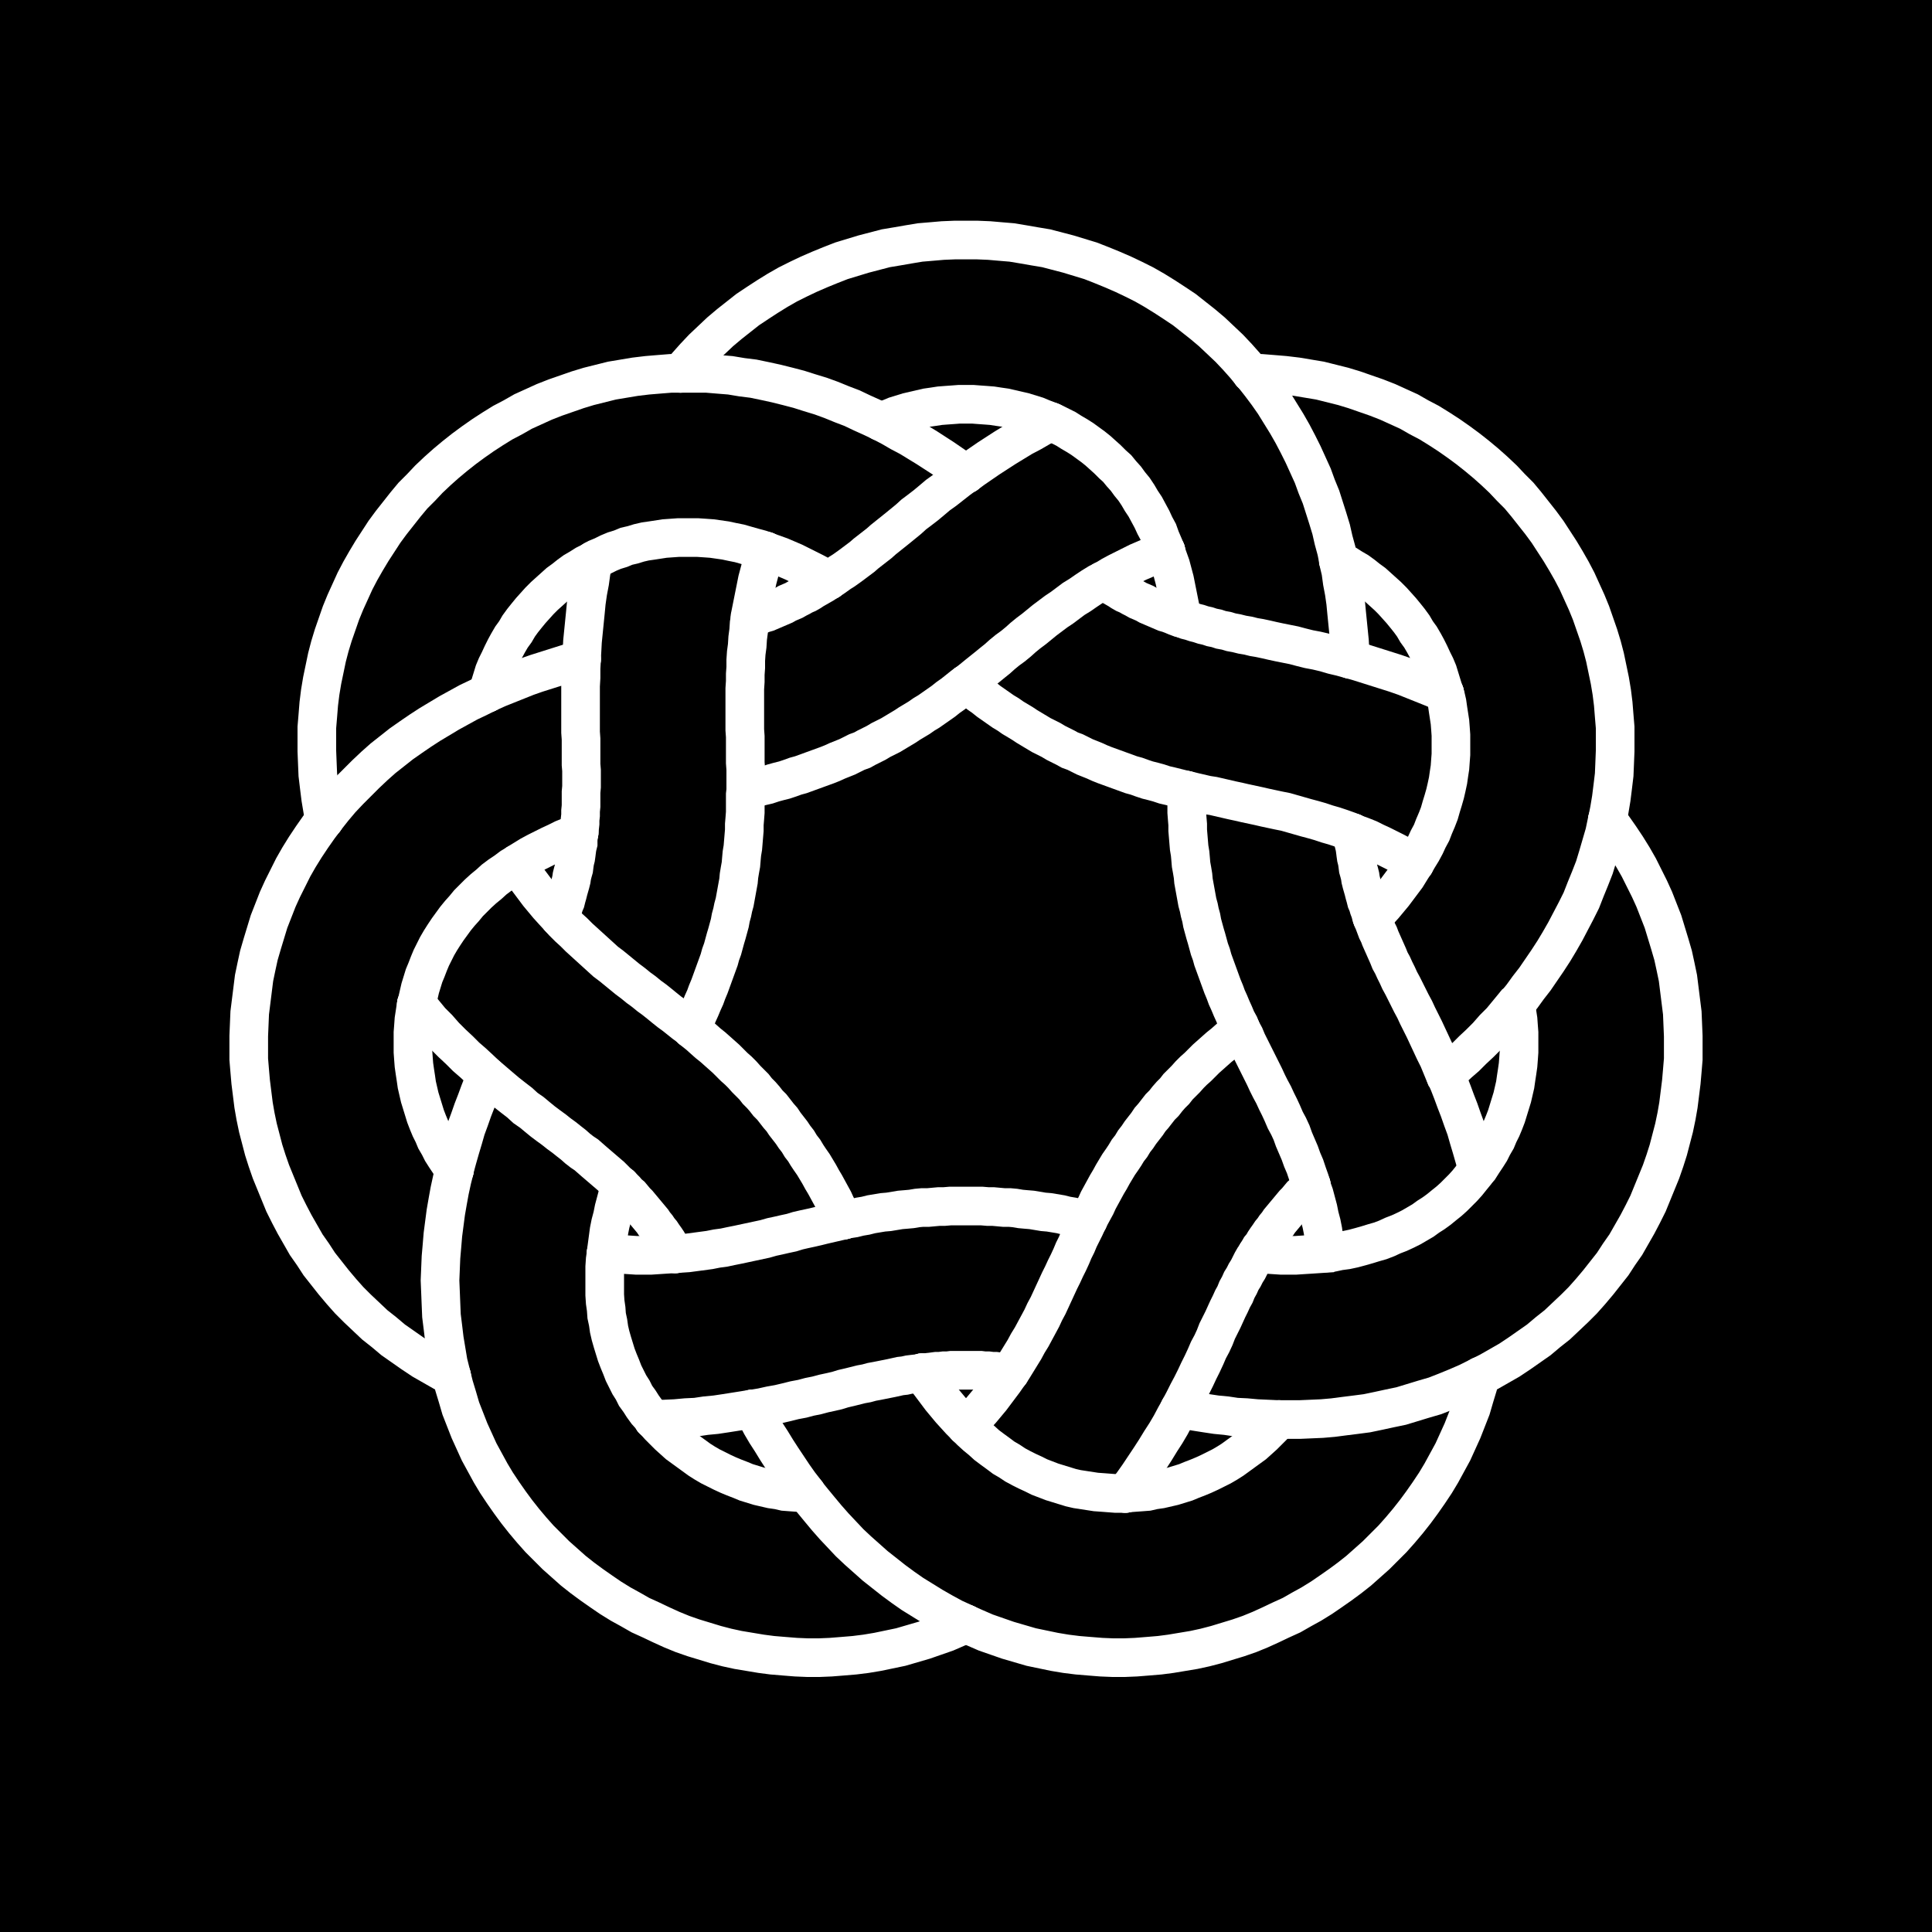<?xml version="1.0" encoding="UTF-8"?>
<svg xmlns="http://www.w3.org/2000/svg" xmlns:xlink="http://www.w3.org/1999/xlink" width="768" height="768" viewBox="0 0 768 768">
<rect x="-76.8" y="-76.8" width="921.6" height="921.6" fill="rgb(0%, 0%, 0%)" fill-opacity="1"/>
<path fill="none" stroke-width="0.08" stroke-linecap="round" stroke-linejoin="miter" stroke="rgb(100%, 100%, 100%)" stroke-opacity="1" stroke-miterlimit="10" d="M 1.127 -0.176 L 1.129 -0.171 L 1.134 -0.158 L 1.139 -0.146 L 1.143 -0.133 L 1.147 -0.12 L 1.15 -0.107 L 1.153 -0.094 L 1.156 -0.081 L 1.158 -0.067 L 1.16 -0.054 L 1.161 -0.041 L 1.162 -0.027 L 1.163 -0.014 L 1.163 0 L 1.163 0.014 L 1.162 0.027 L 1.161 0.041 L 1.16 0.054 L 1.158 0.067 L 1.156 0.081 L 1.153 0.094 L 1.15 0.107 L 1.147 0.12 L 1.143 0.133 L 1.139 0.146 L 1.134 0.158 L 1.129 0.171 L 1.127 0.176 " transform="matrix(0, -192, 192, 0, 384, 384)"/>
<path fill="none" stroke-width="0.08" stroke-linecap="round" stroke-linejoin="miter" stroke="rgb(100%, 100%, 100%)" stroke-opacity="1" stroke-miterlimit="10" d="M 1.127 0.176 L 1.124 0.183 L 1.118 0.195 L 1.112 0.207 L 1.105 0.218 L 1.098 0.23 L 1.091 0.241 L 1.083 0.252 L 1.075 0.263 L 1.067 0.273 L 1.058 0.283 L 1.049 0.293 L 1.039 0.303 L 1.03 0.313 L 1.019 0.322 L 1.009 0.331 L 0.998 0.339 L 0.987 0.348 L 0.975 0.356 L 0.963 0.363 L 0.951 0.371 L 0.938 0.378 L 0.925 0.385 L 0.912 0.391 L 0.899 0.398 L 0.885 0.403 L 0.871 0.409 L 0.859 0.414 " transform="matrix(0, -192, 192, 0, 384, 384)"/>
<path fill="none" stroke-width="0.08" stroke-linecap="round" stroke-linejoin="miter" stroke="rgb(100%, 100%, 100%)" stroke-opacity="1" stroke-miterlimit="10" d="M 0.859 0.414 L 0.857 0.414 L 0.843 0.419 L 0.829 0.424 L 0.814 0.428 L 0.799 0.432 L 0.784 0.435 L 0.769 0.438 L 0.754 0.441 L 0.739 0.444 L 0.724 0.447 L 0.72 0.447 " transform="matrix(0, -192, 192, 0, 384, 384)"/>
<path fill="none" stroke-width="0.08" stroke-linecap="round" stroke-linejoin="miter" stroke="rgb(100%, 100%, 100%)" stroke-opacity="1" stroke-miterlimit="10" d="M 0.364 0.456 L 0.355 0.457 L 0.343 0.457 L 0.33 0.457 L 0.318 0.457 L 0.305 0.458 L 0.293 0.459 L 0.281 0.459 L 0.269 0.46 L 0.257 0.461 L 0.245 0.462 L 0.233 0.464 L 0.222 0.465 L 0.21 0.466 L 0.199 0.468 L 0.187 0.47 L 0.176 0.471 L 0.165 0.473 L 0.154 0.475 L 0.143 0.477 L 0.132 0.479 L 0.121 0.482 L 0.111 0.484 L 0.1 0.487 L 0.089 0.489 L 0.078 0.492 L 0.067 0.495 L 0.057 0.498 L 0.046 0.501 L 0.035 0.504 L 0.024 0.508 L 0.013 0.511 L 0.002 0.515 L -0.009 0.519 L -0.02 0.523 L -0.031 0.527 L -0.042 0.531 L -0.054 0.536 L -0.065 0.54 L -0.076 0.545 L -0.088 0.55 L -0.099 0.555 L -0.111 0.56 L -0.122 0.566 L -0.13 0.569 " transform="matrix(0, -192, 192, 0, 384, 384)"/>
<path fill="none" stroke-width="0.08" stroke-linecap="round" stroke-linejoin="miter" stroke="rgb(100%, 100%, 100%)" stroke-opacity="1" stroke-miterlimit="10" d="M -0.13 0.569 L -0.134 0.571 L -0.145 0.577 L -0.157 0.582 L -0.169 0.588 L -0.181 0.594 L -0.193 0.6 L -0.205 0.606 L -0.217 0.612 L -0.229 0.618 L -0.242 0.624 L -0.254 0.63 L -0.267 0.637 L -0.28 0.643 L -0.292 0.649 L -0.305 0.655 L -0.319 0.661 L -0.332 0.668 L -0.345 0.674 L -0.359 0.679 L -0.373 0.685 L -0.387 0.691 L -0.401 0.696 L -0.415 0.702 L -0.43 0.707 L -0.444 0.712 L -0.454 0.715 " transform="matrix(0, -192, 192, 0, 384, 384)"/>
<path fill="none" stroke-width="0.08" stroke-linecap="round" stroke-linejoin="miter" stroke="rgb(100%, 100%, 100%)" stroke-opacity="1" stroke-miterlimit="10" d="M -0.454 0.715 L -0.459 0.716 L -0.473 0.721 L -0.488 0.725 L -0.503 0.729 L -0.518 0.732 L -0.533 0.736 L -0.548 0.739 L -0.563 0.741 L -0.578 0.743 L -0.593 0.745 L -0.594 0.745 " transform="matrix(0, -192, 192, 0, 384, 384)"/>
<path fill="none" stroke-width="0.08" stroke-linecap="round" stroke-linejoin="miter" stroke="rgb(100%, 100%, 100%)" stroke-opacity="1" stroke-miterlimit="10" d="M -0.939 0.648 L -0.943 0.644 L -0.953 0.635 L -0.963 0.625 L -0.972 0.616 L -0.981 0.606 L -0.99 0.596 L -0.998 0.585 L -1.006 0.574 L -1.014 0.563 L -1.022 0.552 L -1.029 0.541 L -1.036 0.529 L -1.042 0.517 L -1.048 0.505 L -1.054 0.492 L -1.059 0.48 L -1.064 0.467 L -1.069 0.455 L -1.073 0.442 L -1.077 0.429 L -1.08 0.416 L -1.083 0.403 L -1.085 0.389 L -1.088 0.376 L -1.089 0.363 L -1.09 0.349 L -1.091 0.336 L -1.092 0.33 " transform="matrix(0, -192, 192, 0, 384, 384)"/>
<path fill="none" stroke-width="0.08" stroke-linecap="round" stroke-linejoin="miter" stroke="rgb(100%, 100%, 100%)" stroke-opacity="1" stroke-miterlimit="10" d="M -1.092 0.33 L -1.092 0.323 L -1.092 0.309 L -1.091 0.296 L -1.09 0.283 L -1.089 0.269 L -1.087 0.256 L -1.085 0.243 L -1.083 0.23 L -1.08 0.217 L -1.076 0.204 L -1.072 0.191 L -1.068 0.178 L -1.063 0.165 L -1.058 0.152 L -1.052 0.14 L -1.046 0.127 L -1.04 0.115 L -1.033 0.102 L -1.025 0.09 L -1.018 0.078 L -1.009 0.066 L -1.001 0.055 L -0.992 0.043 L -0.982 0.032 L -0.973 0.021 L -0.963 0.01 L -0.953 0 " transform="matrix(0, -192, 192, 0, 384, 384)"/>
<path fill="none" stroke-width="0.08" stroke-linecap="round" stroke-linejoin="miter" stroke="rgb(100%, 100%, 100%)" stroke-opacity="1" stroke-miterlimit="10" d="M -0.953 0 L -0.952 -0.001 L -0.941 -0.012 L -0.93 -0.022 L -0.919 -0.032 L -0.907 -0.042 L -0.895 -0.052 L -0.883 -0.061 L -0.871 -0.07 L -0.859 -0.079 L -0.846 -0.088 L -0.842 -0.091 " transform="matrix(0, -192, 192, 0, 384, 384)"/>
<path fill="none" stroke-width="0.08" stroke-linecap="round" stroke-linejoin="miter" stroke="rgb(100%, 100%, 100%)" stroke-opacity="1" stroke-miterlimit="10" d="M -0.526 -0.253 L -0.518 -0.257 L -0.507 -0.263 L -0.496 -0.269 L -0.485 -0.274 L -0.474 -0.28 L -0.463 -0.286 L -0.452 -0.292 L -0.442 -0.298 L -0.431 -0.304 L -0.421 -0.31 L -0.411 -0.316 L -0.401 -0.323 L -0.392 -0.329 L -0.382 -0.335 L -0.373 -0.342 L -0.363 -0.348 L -0.354 -0.355 L -0.345 -0.361 L -0.336 -0.368 L -0.327 -0.375 L -0.318 -0.381 L -0.31 -0.388 L -0.301 -0.395 L -0.292 -0.402 L -0.284 -0.41 L -0.275 -0.417 L -0.267 -0.424 L -0.259 -0.432 L -0.25 -0.439 L -0.242 -0.447 L -0.234 -0.455 L -0.225 -0.463 L -0.217 -0.471 L -0.209 -0.48 L -0.201 -0.488 L -0.192 -0.497 L -0.184 -0.506 L -0.176 -0.515 L -0.168 -0.524 L -0.16 -0.534 L -0.152 -0.543 L -0.143 -0.553 L -0.135 -0.563 L -0.13 -0.569 " transform="matrix(0, -192, 192, 0, 384, 384)"/>
<path fill="none" stroke-width="0.08" stroke-linecap="round" stroke-linejoin="miter" stroke="rgb(100%, 100%, 100%)" stroke-opacity="1" stroke-miterlimit="10" d="M -0.13 -0.569 L -0.127 -0.572 L -0.119 -0.583 L -0.111 -0.593 L -0.103 -0.603 L -0.095 -0.614 L -0.087 -0.624 L -0.078 -0.635 L -0.07 -0.645 L -0.062 -0.656 L -0.053 -0.667 L -0.045 -0.678 L -0.036 -0.689 L -0.027 -0.701 L -0.018 -0.712 L -0.009 -0.723 L 0 -0.734 L 0.009 -0.746 L 0.019 -0.757 L 0.029 -0.768 L 0.039 -0.779 L 0.049 -0.79 L 0.059 -0.801 L 0.07 -0.812 L 0.08 -0.823 L 0.091 -0.834 L 0.099 -0.841 " transform="matrix(0, -192, 192, 0, 384, 384)"/>
<path fill="none" stroke-width="0.08" stroke-linecap="round" stroke-linejoin="miter" stroke="rgb(100%, 100%, 100%)" stroke-opacity="1" stroke-miterlimit="10" d="M 0.099 -0.841 L 0.102 -0.844 L 0.114 -0.855 L 0.125 -0.865 L 0.137 -0.875 L 0.149 -0.885 L 0.161 -0.894 L 0.173 -0.903 L 0.185 -0.912 L 0.198 -0.92 L 0.211 -0.928 L 0.212 -0.929 " transform="matrix(0, -192, 192, 0, 384, 384)"/>
<path fill="none" stroke-width="0.08" stroke-linecap="round" stroke-linejoin="miter" stroke="rgb(100%, 100%, 100%)" stroke-opacity="1" stroke-miterlimit="10" d="M 0.565 -0.991 L 0.57 -0.989 L 0.583 -0.985 L 0.596 -0.981 L 0.609 -0.977 L 0.621 -0.972 L 0.633 -0.966 L 0.646 -0.96 L 0.658 -0.954 L 0.669 -0.948 L 0.681 -0.941 L 0.692 -0.933 L 0.704 -0.926 L 0.715 -0.918 L 0.725 -0.91 L 0.736 -0.901 L 0.746 -0.892 L 0.756 -0.883 L 0.766 -0.873 L 0.775 -0.863 L 0.784 -0.853 L 0.793 -0.843 L 0.801 -0.832 L 0.809 -0.822 L 0.817 -0.811 L 0.824 -0.799 L 0.831 -0.788 L 0.837 -0.776 L 0.84 -0.771 " transform="matrix(0, -192, 192, 0, 384, 384)"/>
<path fill="none" stroke-width="0.08" stroke-linecap="round" stroke-linejoin="miter" stroke="rgb(100%, 100%, 100%)" stroke-opacity="1" stroke-miterlimit="10" d="M 0.84 -0.771 L 0.844 -0.764 L 0.849 -0.752 L 0.855 -0.74 L 0.86 -0.728 L 0.864 -0.715 L 0.869 -0.703 L 0.872 -0.69 L 0.876 -0.677 L 0.879 -0.664 L 0.881 -0.65 L 0.883 -0.637 L 0.885 -0.624 L 0.886 -0.61 L 0.887 -0.596 L 0.887 -0.582 L 0.887 -0.569 L 0.887 -0.555 L 0.886 -0.54 L 0.885 -0.526 L 0.883 -0.512 L 0.881 -0.498 L 0.878 -0.484 L 0.875 -0.469 L 0.871 -0.455 L 0.867 -0.441 L 0.863 -0.426 L 0.859 -0.414 " transform="matrix(0, -192, 192, 0, 384, 384)"/>
<path fill="none" stroke-width="0.08" stroke-linecap="round" stroke-linejoin="miter" stroke="rgb(100%, 100%, 100%)" stroke-opacity="1" stroke-miterlimit="10" d="M 0.859 -0.414 L 0.858 -0.412 L 0.853 -0.398 L 0.848 -0.384 L 0.842 -0.37 L 0.836 -0.356 L 0.829 -0.342 L 0.822 -0.328 L 0.815 -0.314 L 0.808 -0.301 L 0.8 -0.288 L 0.798 -0.284 " transform="matrix(0, -192, 192, 0, 384, 384)"/>
<path fill="none" stroke-width="0.08" stroke-linecap="round" stroke-linejoin="miter" stroke="rgb(100%, 100%, 100%)" stroke-opacity="1" stroke-miterlimit="10" d="M 0.584 0 L 0.579 0.007 L 0.571 0.017 L 0.563 0.027 L 0.556 0.037 L 0.548 0.047 L 0.541 0.057 L 0.534 0.067 L 0.527 0.077 L 0.521 0.087 L 0.514 0.097 L 0.508 0.107 L 0.502 0.117 L 0.496 0.126 L 0.49 0.136 L 0.484 0.146 L 0.478 0.156 L 0.473 0.166 L 0.468 0.176 L 0.462 0.186 L 0.457 0.196 L 0.452 0.206 L 0.447 0.215 L 0.443 0.226 L 0.438 0.236 L 0.433 0.246 L 0.429 0.256 L 0.425 0.266 L 0.42 0.277 L 0.416 0.287 L 0.412 0.298 L 0.408 0.309 L 0.404 0.32 L 0.4 0.331 L 0.396 0.342 L 0.393 0.353 L 0.389 0.364 L 0.385 0.376 L 0.382 0.388 L 0.379 0.399 L 0.375 0.411 L 0.372 0.424 L 0.369 0.436 L 0.366 0.448 L 0.364 0.456 " transform="matrix(0, -192, 192, 0, 384, 384)"/>
<path fill="none" stroke-width="0.08" stroke-linecap="round" stroke-linejoin="miter" stroke="rgb(100%, 100%, 100%)" stroke-opacity="1" stroke-miterlimit="10" d="M 0.364 0.456 L 0.363 0.461 L 0.36 0.473 L 0.357 0.486 L 0.354 0.499 L 0.352 0.512 L 0.349 0.525 L 0.346 0.538 L 0.343 0.551 L 0.34 0.565 L 0.337 0.578 L 0.334 0.592 L 0.331 0.606 L 0.328 0.619 L 0.325 0.633 L 0.322 0.647 L 0.319 0.662 L 0.315 0.676 L 0.311 0.69 L 0.307 0.704 L 0.303 0.719 L 0.299 0.733 L 0.294 0.748 L 0.29 0.762 L 0.285 0.777 L 0.28 0.791 L 0.276 0.801 " transform="matrix(0, -192, 192, 0, 384, 384)"/>
<path fill="none" stroke-width="0.08" stroke-linecap="round" stroke-linejoin="miter" stroke="rgb(100%, 100%, 100%)" stroke-opacity="1" stroke-miterlimit="10" d="M 0.276 0.801 L 0.274 0.805 L 0.269 0.819 L 0.263 0.834 L 0.256 0.848 L 0.25 0.861 L 0.243 0.875 L 0.236 0.889 L 0.229 0.902 L 0.221 0.915 L 0.213 0.928 L 0.212 0.929 " transform="matrix(0, -192, 192, 0, 384, 384)"/>
<path fill="none" stroke-width="0.08" stroke-linecap="round" stroke-linejoin="miter" stroke="rgb(100%, 100%, 100%)" stroke-opacity="1" stroke-miterlimit="10" d="M -0.079 1.138 L -0.085 1.139 L -0.098 1.141 L -0.111 1.143 L -0.125 1.144 L -0.138 1.145 L -0.151 1.145 L -0.165 1.145 L -0.178 1.145 L -0.192 1.144 L -0.205 1.143 L -0.219 1.141 L -0.232 1.139 L -0.246 1.137 L -0.259 1.134 L -0.272 1.131 L -0.285 1.127 L -0.298 1.123 L -0.311 1.119 L -0.324 1.114 L -0.336 1.109 L -0.348 1.103 L -0.36 1.098 L -0.372 1.091 L -0.384 1.085 L -0.395 1.078 L -0.407 1.07 L -0.418 1.063 L -0.422 1.059 " transform="matrix(0, -192, 192, 0, 384, 384)"/>
<path fill="none" stroke-width="0.08" stroke-linecap="round" stroke-linejoin="miter" stroke="rgb(100%, 100%, 100%)" stroke-opacity="1" stroke-miterlimit="10" d="M -0.422 1.059 L -0.428 1.055 L -0.439 1.046 L -0.449 1.038 L -0.459 1.029 L -0.468 1.02 L -0.478 1.01 L -0.487 1 L -0.495 0.99 L -0.504 0.979 L -0.512 0.968 L -0.519 0.957 L -0.527 0.946 L -0.534 0.934 L -0.541 0.922 L -0.547 0.91 L -0.553 0.897 L -0.558 0.884 L -0.564 0.871 L -0.569 0.858 L -0.573 0.844 L -0.577 0.831 L -0.581 0.817 L -0.585 0.802 L -0.588 0.788 L -0.59 0.773 L -0.593 0.759 L -0.594 0.745 " transform="matrix(0, -192, 192, 0, 384, 384)"/>
<path fill="none" stroke-width="0.08" stroke-linecap="round" stroke-linejoin="miter" stroke="rgb(100%, 100%, 100%)" stroke-opacity="1" stroke-miterlimit="10" d="M -0.594 0.745 L -0.595 0.744 L -0.596 0.729 L -0.597 0.714 L -0.598 0.698 L -0.599 0.683 L -0.599 0.668 L -0.599 0.652 L -0.598 0.637 L -0.597 0.622 L -0.596 0.606 L -0.596 0.602 " transform="matrix(0, -192, 192, 0, 384, 384)"/>
<path fill="none" stroke-width="0.08" stroke-linecap="round" stroke-linejoin="miter" stroke="rgb(100%, 100%, 100%)" stroke-opacity="1" stroke-miterlimit="10" d="M -0.526 0.253 L -0.524 0.245 L -0.522 0.232 L -0.519 0.22 L -0.517 0.208 L -0.514 0.196 L -0.512 0.184 L -0.51 0.172 L -0.509 0.16 L -0.507 0.148 L -0.505 0.136 L -0.504 0.124 L -0.503 0.113 L -0.501 0.101 L -0.5 0.09 L -0.5 0.078 L -0.499 0.067 L -0.498 0.056 L -0.498 0.045 L -0.497 0.033 L -0.497 0.022 L -0.497 0.011 L -0.497 0 L -0.497 -0.011 L -0.497 -0.022 L -0.497 -0.033 L -0.498 -0.045 L -0.498 -0.056 L -0.499 -0.067 L -0.5 -0.078 L -0.5 -0.09 L -0.501 -0.101 L -0.503 -0.113 L -0.504 -0.124 L -0.505 -0.136 L -0.507 -0.148 L -0.509 -0.16 L -0.51 -0.172 L -0.512 -0.184 L -0.514 -0.196 L -0.517 -0.208 L -0.519 -0.22 L -0.522 -0.232 L -0.524 -0.245 L -0.526 -0.253 " transform="matrix(0, -192, 192, 0, 384, 384)"/>
<path fill="none" stroke-width="0.08" stroke-linecap="round" stroke-linejoin="miter" stroke="rgb(100%, 100%, 100%)" stroke-opacity="1" stroke-miterlimit="10" d="M -0.526 -0.253 L -0.527 -0.257 L -0.53 -0.27 L -0.533 -0.283 L -0.536 -0.296 L -0.539 -0.308 L -0.542 -0.321 L -0.545 -0.335 L -0.548 -0.348 L -0.552 -0.361 L -0.555 -0.375 L -0.558 -0.388 L -0.561 -0.402 L -0.565 -0.416 L -0.568 -0.43 L -0.571 -0.444 L -0.574 -0.458 L -0.577 -0.472 L -0.58 -0.487 L -0.583 -0.501 L -0.585 -0.516 L -0.588 -0.531 L -0.59 -0.546 L -0.592 -0.561 L -0.594 -0.576 L -0.595 -0.591 L -0.596 -0.602 " transform="matrix(0, -192, 192, 0, 384, 384)"/>
<path fill="none" stroke-width="0.08" stroke-linecap="round" stroke-linejoin="miter" stroke="rgb(100%, 100%, 100%)" stroke-opacity="1" stroke-miterlimit="10" d="M -0.596 -0.602 L -0.596 -0.606 L -0.597 -0.622 L -0.598 -0.637 L -0.599 -0.652 L -0.599 -0.668 L -0.599 -0.683 L -0.598 -0.698 L -0.597 -0.714 L -0.596 -0.729 L -0.595 -0.744 L -0.594 -0.745 " transform="matrix(0, -192, 192, 0, 384, 384)"/>
<path fill="none" stroke-width="0.08" stroke-linecap="round" stroke-linejoin="miter" stroke="rgb(100%, 100%, 100%)" stroke-opacity="1" stroke-miterlimit="10" d="M -0.422 -1.059 L -0.418 -1.063 L -0.407 -1.07 L -0.395 -1.078 L -0.384 -1.085 L -0.372 -1.091 L -0.36 -1.098 L -0.348 -1.103 L -0.336 -1.109 L -0.324 -1.114 L -0.311 -1.119 L -0.298 -1.123 L -0.285 -1.127 L -0.272 -1.131 L -0.259 -1.134 L -0.246 -1.137 L -0.232 -1.139 L -0.219 -1.141 L -0.205 -1.143 L -0.192 -1.144 L -0.178 -1.145 L -0.165 -1.145 L -0.151 -1.145 L -0.138 -1.145 L -0.125 -1.144 L -0.111 -1.143 L -0.098 -1.141 L -0.085 -1.139 L -0.079 -1.138 " transform="matrix(0, -192, 192, 0, 384, 384)"/>
<path fill="none" stroke-width="0.08" stroke-linecap="round" stroke-linejoin="miter" stroke="rgb(100%, 100%, 100%)" stroke-opacity="1" stroke-miterlimit="10" d="M -0.079 -1.138 L -0.072 -1.136 L -0.059 -1.133 L -0.046 -1.13 L -0.033 -1.126 L -0.02 -1.122 L -0.008 -1.117 L 0.005 -1.112 L 0.017 -1.107 L 0.029 -1.101 L 0.041 -1.095 L 0.053 -1.088 L 0.064 -1.081 L 0.076 -1.073 L 0.087 -1.065 L 0.098 -1.057 L 0.109 -1.048 L 0.119 -1.039 L 0.13 -1.03 L 0.14 -1.02 L 0.15 -1.01 L 0.16 -0.999 L 0.169 -0.988 L 0.179 -0.977 L 0.188 -0.965 L 0.196 -0.953 L 0.205 -0.941 L 0.212 -0.929 " transform="matrix(0, -192, 192, 0, 384, 384)"/>
<path fill="none" stroke-width="0.08" stroke-linecap="round" stroke-linejoin="miter" stroke="rgb(100%, 100%, 100%)" stroke-opacity="1" stroke-miterlimit="10" d="M 0.212 -0.929 L 0.213 -0.928 L 0.221 -0.915 L 0.229 -0.902 L 0.236 -0.889 L 0.243 -0.875 L 0.25 -0.861 L 0.256 -0.848 L 0.263 -0.834 L 0.269 -0.819 L 0.274 -0.805 L 0.276 -0.801 " transform="matrix(0, -192, 192, 0, 384, 384)"/>
<path fill="none" stroke-width="0.08" stroke-linecap="round" stroke-linejoin="miter" stroke="rgb(100%, 100%, 100%)" stroke-opacity="1" stroke-miterlimit="10" d="M 0.364 -0.456 L 0.366 -0.448 L 0.369 -0.436 L 0.372 -0.424 L 0.375 -0.411 L 0.379 -0.399 L 0.382 -0.388 L 0.385 -0.376 L 0.389 -0.364 L 0.393 -0.353 L 0.396 -0.342 L 0.4 -0.331 L 0.404 -0.32 L 0.408 -0.309 L 0.412 -0.298 L 0.416 -0.287 L 0.42 -0.277 L 0.425 -0.266 L 0.429 -0.256 L 0.433 -0.246 L 0.438 -0.236 L 0.443 -0.226 L 0.447 -0.215 L 0.452 -0.206 L 0.457 -0.196 L 0.462 -0.186 L 0.468 -0.176 L 0.473 -0.166 L 0.478 -0.156 L 0.484 -0.146 L 0.49 -0.136 L 0.496 -0.126 L 0.502 -0.117 L 0.508 -0.107 L 0.514 -0.097 L 0.521 -0.087 L 0.527 -0.077 L 0.534 -0.067 L 0.541 -0.057 L 0.548 -0.047 L 0.556 -0.037 L 0.563 -0.027 L 0.571 -0.017 L 0.579 -0.007 L 0.584 0 " transform="matrix(0, -192, 192, 0, 384, 384)"/>
<path fill="none" stroke-width="0.08" stroke-linecap="round" stroke-linejoin="miter" stroke="rgb(100%, 100%, 100%)" stroke-opacity="1" stroke-miterlimit="10" d="M 0.584 0 L 0.586 0.003 L 0.594 0.013 L 0.603 0.024 L 0.611 0.034 L 0.619 0.044 L 0.628 0.055 L 0.636 0.065 L 0.645 0.075 L 0.654 0.086 L 0.662 0.097 L 0.671 0.108 L 0.68 0.118 L 0.689 0.129 L 0.698 0.141 L 0.707 0.152 L 0.716 0.163 L 0.725 0.175 L 0.734 0.187 L 0.742 0.199 L 0.751 0.211 L 0.76 0.223 L 0.768 0.236 L 0.777 0.249 L 0.785 0.261 L 0.793 0.274 L 0.798 0.284 " transform="matrix(0, -192, 192, 0, 384, 384)"/>
<path fill="none" stroke-width="0.08" stroke-linecap="round" stroke-linejoin="miter" stroke="rgb(100%, 100%, 100%)" stroke-opacity="1" stroke-miterlimit="10" d="M 0.798 0.284 L 0.8 0.288 L 0.808 0.301 L 0.815 0.314 L 0.822 0.328 L 0.829 0.342 L 0.836 0.356 L 0.842 0.37 L 0.848 0.384 L 0.853 0.398 L 0.858 0.412 L 0.859 0.414 " transform="matrix(0, -192, 192, 0, 384, 384)"/>
<path fill="none" stroke-width="0.08" stroke-linecap="round" stroke-linejoin="miter" stroke="rgb(100%, 100%, 100%)" stroke-opacity="1" stroke-miterlimit="10" d="M 0.84 0.771 L 0.837 0.776 L 0.831 0.788 L 0.824 0.799 L 0.817 0.811 L 0.809 0.822 L 0.801 0.832 L 0.793 0.843 L 0.784 0.853 L 0.775 0.863 L 0.766 0.873 L 0.756 0.883 L 0.746 0.892 L 0.736 0.901 L 0.725 0.91 L 0.715 0.918 L 0.704 0.926 L 0.692 0.933 L 0.681 0.941 L 0.669 0.948 L 0.658 0.954 L 0.646 0.96 L 0.633 0.966 L 0.621 0.972 L 0.609 0.977 L 0.596 0.981 L 0.583 0.985 L 0.57 0.989 L 0.565 0.991 " transform="matrix(0, -192, 192, 0, 384, 384)"/>
<path fill="none" stroke-width="0.08" stroke-linecap="round" stroke-linejoin="miter" stroke="rgb(100%, 100%, 100%)" stroke-opacity="1" stroke-miterlimit="10" d="M 0.565 0.991 L 0.558 0.993 L 0.545 0.996 L 0.531 0.998 L 0.518 1 L 0.505 1.002 L 0.492 1.003 L 0.478 1.004 L 0.465 1.004 L 0.452 1.004 L 0.438 1.004 L 0.425 1.003 L 0.411 1.002 L 0.398 1 L 0.384 0.998 L 0.37 0.995 L 0.357 0.992 L 0.343 0.988 L 0.33 0.984 L 0.316 0.98 L 0.303 0.975 L 0.289 0.969 L 0.276 0.964 L 0.263 0.957 L 0.25 0.951 L 0.237 0.944 L 0.224 0.936 L 0.212 0.929 " transform="matrix(0, -192, 192, 0, 384, 384)"/>
<path fill="none" stroke-width="0.08" stroke-linecap="round" stroke-linejoin="miter" stroke="rgb(100%, 100%, 100%)" stroke-opacity="1" stroke-miterlimit="10" d="M 0.212 0.929 L 0.211 0.928 L 0.198 0.92 L 0.185 0.912 L 0.173 0.903 L 0.161 0.894 L 0.149 0.885 L 0.137 0.875 L 0.125 0.865 L 0.114 0.855 L 0.102 0.844 L 0.099 0.841 " transform="matrix(0, -192, 192, 0, 384, 384)"/>
<path fill="none" stroke-width="0.08" stroke-linecap="round" stroke-linejoin="miter" stroke="rgb(100%, 100%, 100%)" stroke-opacity="1" stroke-miterlimit="10" d="M -0.13 0.569 L -0.135 0.563 L -0.143 0.553 L -0.152 0.543 L -0.16 0.534 L -0.168 0.524 L -0.176 0.515 L -0.184 0.506 L -0.192 0.497 L -0.201 0.488 L -0.209 0.48 L -0.217 0.471 L -0.225 0.463 L -0.234 0.455 L -0.242 0.447 L -0.25 0.439 L -0.259 0.432 L -0.267 0.424 L -0.275 0.417 L -0.284 0.41 L -0.292 0.402 L -0.301 0.395 L -0.31 0.388 L -0.318 0.381 L -0.327 0.375 L -0.336 0.368 L -0.345 0.361 L -0.354 0.355 L -0.363 0.348 L -0.373 0.342 L -0.382 0.335 L -0.392 0.329 L -0.401 0.323 L -0.411 0.316 L -0.421 0.31 L -0.431 0.304 L -0.442 0.298 L -0.452 0.292 L -0.463 0.286 L -0.474 0.28 L -0.485 0.274 L -0.496 0.269 L -0.507 0.263 L -0.518 0.257 L -0.526 0.253 " transform="matrix(0, -192, 192, 0, 384, 384)"/>
<path fill="none" stroke-width="0.08" stroke-linecap="round" stroke-linejoin="miter" stroke="rgb(100%, 100%, 100%)" stroke-opacity="1" stroke-miterlimit="10" d="M -0.526 0.253 L -0.53 0.251 L -0.541 0.246 L -0.553 0.24 L -0.565 0.234 L -0.577 0.229 L -0.589 0.223 L -0.601 0.218 L -0.614 0.212 L -0.626 0.206 L -0.639 0.2 L -0.651 0.194 L -0.664 0.188 L -0.677 0.182 L -0.69 0.176 L -0.703 0.17 L -0.716 0.163 L -0.729 0.157 L -0.742 0.15 L -0.755 0.143 L -0.768 0.136 L -0.781 0.128 L -0.794 0.121 L -0.807 0.113 L -0.82 0.105 L -0.833 0.097 L -0.842 0.091 " transform="matrix(0, -192, 192, 0, 384, 384)"/>
<path fill="none" stroke-width="0.08" stroke-linecap="round" stroke-linejoin="miter" stroke="rgb(100%, 100%, 100%)" stroke-opacity="1" stroke-miterlimit="10" d="M -0.842 0.091 L -0.846 0.088 L -0.859 0.079 L -0.871 0.07 L -0.883 0.061 L -0.895 0.052 L -0.907 0.042 L -0.919 0.032 L -0.93 0.022 L -0.941 0.012 L -0.952 0.001 L -0.953 0 " transform="matrix(0, -192, 192, 0, 384, 384)"/>
<path fill="none" stroke-width="0.08" stroke-linecap="round" stroke-linejoin="miter" stroke="rgb(100%, 100%, 100%)" stroke-opacity="1" stroke-miterlimit="10" d="M -1.092 -0.33 L -1.091 -0.336 L -1.09 -0.349 L -1.089 -0.363 L -1.088 -0.376 L -1.085 -0.389 L -1.083 -0.403 L -1.08 -0.416 L -1.077 -0.429 L -1.073 -0.442 L -1.069 -0.455 L -1.064 -0.467 L -1.059 -0.48 L -1.054 -0.492 L -1.048 -0.505 L -1.042 -0.517 L -1.036 -0.529 L -1.029 -0.541 L -1.022 -0.552 L -1.014 -0.563 L -1.006 -0.574 L -0.998 -0.585 L -0.99 -0.596 L -0.981 -0.606 L -0.972 -0.616 L -0.963 -0.625 L -0.953 -0.635 L -0.943 -0.644 L -0.939 -0.648 " transform="matrix(0, -192, 192, 0, 384, 384)"/>
<path fill="none" stroke-width="0.08" stroke-linecap="round" stroke-linejoin="miter" stroke="rgb(100%, 100%, 100%)" stroke-opacity="1" stroke-miterlimit="10" d="M -0.939 -0.648 L -0.933 -0.652 L -0.923 -0.661 L -0.912 -0.669 L -0.901 -0.676 L -0.89 -0.684 L -0.878 -0.69 L -0.867 -0.697 L -0.855 -0.703 L -0.843 -0.709 L -0.83 -0.714 L -0.818 -0.719 L -0.805 -0.724 L -0.792 -0.728 L -0.779 -0.732 L -0.765 -0.736 L -0.752 -0.739 L -0.738 -0.741 L -0.724 -0.744 L -0.71 -0.745 L -0.696 -0.747 L -0.681 -0.748 L -0.667 -0.748 L -0.652 -0.748 L -0.637 -0.748 L -0.623 -0.748 L -0.608 -0.747 L -0.594 -0.745 " transform="matrix(0, -192, 192, 0, 384, 384)"/>
<path fill="none" stroke-width="0.08" stroke-linecap="round" stroke-linejoin="miter" stroke="rgb(100%, 100%, 100%)" stroke-opacity="1" stroke-miterlimit="10" d="M -0.594 -0.745 L -0.593 -0.745 L -0.578 -0.743 L -0.563 -0.741 L -0.548 -0.739 L -0.533 -0.736 L -0.518 -0.732 L -0.503 -0.729 L -0.488 -0.725 L -0.473 -0.721 L -0.459 -0.716 L -0.454 -0.715 " transform="matrix(0, -192, 192, 0, 384, 384)"/>
<path fill="none" stroke-width="0.08" stroke-linecap="round" stroke-linejoin="miter" stroke="rgb(100%, 100%, 100%)" stroke-opacity="1" stroke-miterlimit="10" d="M -0.13 -0.569 L -0.122 -0.566 L -0.111 -0.56 L -0.099 -0.555 L -0.088 -0.55 L -0.076 -0.545 L -0.065 -0.54 L -0.054 -0.536 L -0.042 -0.531 L -0.031 -0.527 L -0.02 -0.523 L -0.009 -0.519 L 0.002 -0.515 L 0.013 -0.511 L 0.024 -0.508 L 0.035 -0.504 L 0.046 -0.501 L 0.057 -0.498 L 0.067 -0.495 L 0.078 -0.492 L 0.089 -0.489 L 0.1 -0.487 L 0.111 -0.484 L 0.121 -0.482 L 0.132 -0.479 L 0.143 -0.477 L 0.154 -0.475 L 0.165 -0.473 L 0.176 -0.471 L 0.187 -0.47 L 0.199 -0.468 L 0.21 -0.466 L 0.222 -0.465 L 0.233 -0.464 L 0.245 -0.462 L 0.257 -0.461 L 0.269 -0.46 L 0.281 -0.459 L 0.293 -0.459 L 0.305 -0.458 L 0.318 -0.457 L 0.33 -0.457 L 0.343 -0.457 L 0.355 -0.457 L 0.364 -0.456 " transform="matrix(0, -192, 192, 0, 384, 384)"/>
<path fill="none" stroke-width="0.08" stroke-linecap="round" stroke-linejoin="miter" stroke="rgb(100%, 100%, 100%)" stroke-opacity="1" stroke-miterlimit="10" d="M 0.364 -0.456 L 0.368 -0.456 L 0.381 -0.456 L 0.394 -0.456 L 0.407 -0.456 L 0.421 -0.457 L 0.434 -0.457 L 0.447 -0.457 L 0.461 -0.457 L 0.475 -0.457 L 0.489 -0.458 L 0.503 -0.458 L 0.517 -0.458 L 0.531 -0.458 L 0.545 -0.458 L 0.56 -0.458 L 0.574 -0.458 L 0.589 -0.457 L 0.604 -0.457 L 0.618 -0.456 L 0.633 -0.456 L 0.648 -0.455 L 0.663 -0.453 L 0.679 -0.452 L 0.694 -0.45 L 0.709 -0.449 L 0.72 -0.447 " transform="matrix(0, -192, 192, 0, 384, 384)"/>
<path fill="none" stroke-width="0.08" stroke-linecap="round" stroke-linejoin="miter" stroke="rgb(100%, 100%, 100%)" stroke-opacity="1" stroke-miterlimit="10" d="M 0.72 -0.447 L 0.724 -0.447 L 0.739 -0.444 L 0.754 -0.441 L 0.769 -0.438 L 0.784 -0.435 L 0.799 -0.432 L 0.814 -0.428 L 0.829 -0.424 L 0.843 -0.419 L 0.857 -0.414 L 0.859 -0.414 " transform="matrix(0, -192, 192, 0, 384, 384)"/>
<path fill="none" stroke-width="0.08" stroke-linecap="round" stroke-linejoin="miter" stroke="rgb(100%, 100%, 100%)" stroke-opacity="1" stroke-miterlimit="10" d="M 1.227 -0.591 L 1.243 -0.578 L 1.261 -0.562 L 1.279 -0.545 L 1.296 -0.527 L 1.313 -0.509 L 1.329 -0.49 L 1.344 -0.471 L 1.359 -0.452 L 1.373 -0.431 L 1.386 -0.411 L 1.399 -0.39 L 1.411 -0.369 L 1.422 -0.347 L 1.432 -0.326 L 1.442 -0.303 L 1.451 -0.281 L 1.46 -0.258 L 1.467 -0.235 L 1.474 -0.212 L 1.48 -0.189 L 1.486 -0.166 L 1.49 -0.142 L 1.494 -0.119 L 1.498 -0.095 L 1.5 -0.071 L 1.502 -0.048 L 1.503 -0.024 L 1.503 0 L 1.503 0.024 L 1.502 0.048 L 1.5 0.071 L 1.498 0.095 L 1.494 0.119 L 1.49 0.142 L 1.486 0.166 L 1.48 0.189 L 1.474 0.212 L 1.467 0.235 L 1.46 0.258 L 1.451 0.281 L 1.442 0.303 L 1.432 0.326 L 1.422 0.347 L 1.411 0.369 L 1.399 0.39 L 1.386 0.411 L 1.373 0.431 L 1.359 0.452 L 1.344 0.471 L 1.329 0.49 L 1.313 0.509 L 1.296 0.527 L 1.279 0.545 L 1.261 0.562 L 1.243 0.578 L 1.227 0.591 " transform="matrix(0, -192, 192, 0, 384, 384)"/>
<path fill="none" stroke-width="0.08" stroke-linecap="round" stroke-linejoin="miter" stroke="rgb(100%, 100%, 100%)" stroke-opacity="1" stroke-miterlimit="10" d="M 1.227 0.591 L 1.224 0.594 L 1.205 0.609 L 1.185 0.624 L 1.165 0.638 L 1.144 0.651 L 1.123 0.664 L 1.102 0.676 L 1.081 0.687 L 1.059 0.698 L 1.037 0.708 L 1.015 0.718 L 0.993 0.726 L 0.971 0.735 L 0.949 0.742 L 0.927 0.749 L 0.904 0.756 L 0.882 0.761 L 0.86 0.767 L 0.84 0.771 " transform="matrix(0, -192, 192, 0, 384, 384)"/>
<path fill="none" stroke-width="0.08" stroke-linecap="round" stroke-linejoin="miter" stroke="rgb(100%, 100%, 100%)" stroke-opacity="1" stroke-miterlimit="10" d="M 0.84 0.771 L 0.838 0.771 L 0.817 0.776 L 0.795 0.779 L 0.774 0.783 L 0.753 0.786 L 0.732 0.788 L 0.712 0.79 L 0.692 0.792 L 0.672 0.794 L 0.653 0.795 L 0.635 0.796 " transform="matrix(0, -192, 192, 0, 384, 384)"/>
<path fill="none" stroke-width="0.08" stroke-linecap="round" stroke-linejoin="miter" stroke="rgb(100%, 100%, 100%)" stroke-opacity="1" stroke-miterlimit="10" d="M 0.276 0.801 L 0.27 0.802 L 0.262 0.803 L 0.254 0.803 L 0.246 0.805 L 0.239 0.806 L 0.231 0.807 L 0.224 0.808 L 0.216 0.81 L 0.209 0.811 L 0.201 0.812 L 0.194 0.814 L 0.186 0.816 L 0.179 0.817 L 0.171 0.819 L 0.164 0.821 L 0.157 0.823 L 0.149 0.825 L 0.142 0.827 L 0.134 0.829 L 0.127 0.832 L 0.12 0.834 L 0.112 0.837 L 0.104 0.839 L 0.099 0.841 " transform="matrix(0, -192, 192, 0, 384, 384)"/>
<path fill="none" stroke-width="0.08" stroke-linecap="round" stroke-linejoin="miter" stroke="rgb(100%, 100%, 100%)" stroke-opacity="1" stroke-miterlimit="10" d="M 0.099 0.841 L 0.097 0.842 L 0.089 0.845 L 0.081 0.848 L 0.073 0.851 L 0.065 0.855 L 0.057 0.858 L 0.048 0.862 L 0.039 0.866 L 0.03 0.87 L 0.021 0.874 L 0.011 0.878 L 0.002 0.883 L -0.009 0.888 L -0.019 0.893 L -0.03 0.898 L -0.041 0.904 L -0.053 0.91 L -0.065 0.916 L -0.077 0.922 L -0.09 0.929 L -0.103 0.935 L -0.117 0.942 L -0.131 0.949 L -0.146 0.956 L -0.161 0.963 L -0.176 0.97 L -0.192 0.978 L -0.209 0.985 L -0.226 0.992 L -0.227 0.993 " transform="matrix(0, -192, 192, 0, 384, 384)"/>
<path fill="none" stroke-width="0.08" stroke-linecap="round" stroke-linejoin="miter" stroke="rgb(100%, 100%, 100%)" stroke-opacity="1" stroke-miterlimit="10" d="M -0.227 0.993 L -0.243 1 L -0.261 1.007 L -0.28 1.014 L -0.298 1.021 L -0.318 1.028 L -0.337 1.035 L -0.358 1.041 L -0.378 1.047 L -0.399 1.053 L -0.421 1.059 L -0.422 1.059 " transform="matrix(0, -192, 192, 0, 384, 384)"/>
<path fill="none" stroke-width="0.08" stroke-linecap="round" stroke-linejoin="miter" stroke="rgb(100%, 100%, 100%)" stroke-opacity="1" stroke-miterlimit="10" d="M -0.849 1.065 L -0.869 1.06 L -0.892 1.053 L -0.916 1.046 L -0.939 1.037 L -0.962 1.028 L -0.984 1.018 L -1.006 1.008 L -1.028 0.996 L -1.05 0.984 L -1.07 0.972 L -1.091 0.958 L -1.111 0.944 L -1.13 0.93 L -1.149 0.915 L -1.168 0.899 L -1.186 0.883 L -1.203 0.866 L -1.22 0.849 L -1.236 0.831 L -1.252 0.813 L -1.267 0.794 L -1.281 0.775 L -1.295 0.755 L -1.308 0.736 L -1.321 0.715 L -1.332 0.695 L -1.344 0.674 L -1.354 0.652 L -1.364 0.631 L -1.374 0.609 L -1.383 0.587 L -1.391 0.564 L -1.398 0.541 L -1.405 0.518 L -1.411 0.495 L -1.416 0.472 L -1.42 0.448 L -1.424 0.424 L -1.427 0.401 L -1.429 0.377 L -1.431 0.352 L -1.432 0.328 L -1.432 0.304 L -1.431 0.28 L -1.429 0.255 L -1.427 0.231 L -1.424 0.207 L -1.42 0.183 L -1.415 0.159 L -1.41 0.135 L -1.403 0.111 L -1.396 0.087 L -1.388 0.064 L -1.38 0.041 L -1.37 0.018 L -1.362 0 " transform="matrix(0, -192, 192, 0, 384, 384)"/>
<path fill="none" stroke-width="0.08" stroke-linecap="round" stroke-linejoin="miter" stroke="rgb(100%, 100%, 100%)" stroke-opacity="1" stroke-miterlimit="10" d="M -1.362 0 L -1.36 -0.004 L -1.35 -0.026 L -1.338 -0.048 L -1.326 -0.069 L -1.313 -0.09 L -1.3 -0.111 L -1.286 -0.131 L -1.272 -0.15 L -1.257 -0.169 L -1.242 -0.188 L -1.226 -0.206 L -1.21 -0.224 L -1.194 -0.241 L -1.177 -0.257 L -1.16 -0.273 L -1.143 -0.288 L -1.125 -0.303 L -1.108 -0.317 L -1.092 -0.33 " transform="matrix(0, -192, 192, 0, 384, 384)"/>
<path fill="none" stroke-width="0.08" stroke-linecap="round" stroke-linejoin="miter" stroke="rgb(100%, 100%, 100%)" stroke-opacity="1" stroke-miterlimit="10" d="M -1.092 -0.33 L -1.09 -0.331 L -1.072 -0.345 L -1.055 -0.357 L -1.037 -0.369 L -1.019 -0.381 L -1.002 -0.392 L -0.984 -0.403 L -0.967 -0.414 L -0.95 -0.424 L -0.933 -0.433 L -0.917 -0.442 " transform="matrix(0, -192, 192, 0, 384, 384)"/>
<path fill="none" stroke-width="0.08" stroke-linecap="round" stroke-linejoin="miter" stroke="rgb(100%, 100%, 100%)" stroke-opacity="1" stroke-miterlimit="10" d="M -0.596 -0.602 L -0.591 -0.605 L -0.584 -0.609 L -0.578 -0.614 L -0.571 -0.618 L -0.565 -0.622 L -0.558 -0.627 L -0.552 -0.631 L -0.546 -0.636 L -0.54 -0.64 L -0.534 -0.645 L -0.528 -0.649 L -0.522 -0.654 L -0.516 -0.659 L -0.51 -0.664 L -0.504 -0.669 L -0.498 -0.674 L -0.492 -0.679 L -0.487 -0.684 L -0.481 -0.689 L -0.475 -0.694 L -0.47 -0.7 L -0.464 -0.705 L -0.458 -0.711 L -0.454 -0.715 " transform="matrix(0, -192, 192, 0, 384, 384)"/>
<path fill="none" stroke-width="0.08" stroke-linecap="round" stroke-linejoin="miter" stroke="rgb(100%, 100%, 100%)" stroke-opacity="1" stroke-miterlimit="10" d="M -0.454 -0.715 L -0.453 -0.717 L -0.447 -0.723 L -0.441 -0.729 L -0.435 -0.735 L -0.429 -0.742 L -0.423 -0.749 L -0.417 -0.756 L -0.411 -0.763 L -0.405 -0.77 L -0.398 -0.778 L -0.391 -0.786 L -0.385 -0.795 L -0.378 -0.804 L -0.37 -0.813 L -0.363 -0.822 L -0.355 -0.832 L -0.347 -0.843 L -0.339 -0.853 L -0.331 -0.864 L -0.322 -0.876 L -0.313 -0.887 L -0.303 -0.899 L -0.294 -0.912 L -0.283 -0.924 L -0.273 -0.937 L -0.262 -0.951 L -0.251 -0.964 L -0.239 -0.978 L -0.227 -0.992 L -0.227 -0.993 " transform="matrix(0, -192, 192, 0, 384, 384)"/>
<path fill="none" stroke-width="0.08" stroke-linecap="round" stroke-linejoin="miter" stroke="rgb(100%, 100%, 100%)" stroke-opacity="1" stroke-miterlimit="10" d="M -0.227 -0.993 L -0.214 -1.006 L -0.201 -1.02 L -0.188 -1.035 L -0.174 -1.049 L -0.16 -1.064 L -0.145 -1.079 L -0.129 -1.093 L -0.114 -1.108 L -0.097 -1.122 L -0.08 -1.136 L -0.079 -1.138 " transform="matrix(0, -192, 192, 0, 384, 384)"/>
<path fill="none" stroke-width="0.08" stroke-linecap="round" stroke-linejoin="miter" stroke="rgb(100%, 100%, 100%)" stroke-opacity="1" stroke-miterlimit="10" d="M 0.303 -1.328 L 0.323 -1.332 L 0.347 -1.336 L 0.371 -1.339 L 0.396 -1.342 L 0.42 -1.343 L 0.445 -1.344 L 0.47 -1.344 L 0.494 -1.344 L 0.518 -1.342 L 0.543 -1.34 L 0.567 -1.337 L 0.591 -1.333 L 0.615 -1.328 L 0.639 -1.323 L 0.662 -1.317 L 0.685 -1.31 L 0.708 -1.302 L 0.731 -1.294 L 0.753 -1.285 L 0.775 -1.275 L 0.797 -1.265 L 0.818 -1.254 L 0.839 -1.242 L 0.859 -1.23 L 0.879 -1.217 L 0.899 -1.204 L 0.918 -1.19 L 0.937 -1.175 L 0.956 -1.16 L 0.974 -1.145 L 0.991 -1.128 L 1.008 -1.112 L 1.025 -1.094 L 1.041 -1.076 L 1.056 -1.058 L 1.071 -1.039 L 1.085 -1.02 L 1.099 -1 L 1.112 -0.98 L 1.125 -0.959 L 1.136 -0.938 L 1.148 -0.917 L 1.158 -0.895 L 1.168 -0.873 L 1.177 -0.85 L 1.185 -0.827 L 1.193 -0.804 L 1.2 -0.781 L 1.206 -0.757 L 1.212 -0.733 L 1.216 -0.709 L 1.22 -0.685 L 1.223 -0.66 L 1.225 -0.636 L 1.227 -0.611 L 1.227 -0.591 " transform="matrix(0, -192, 192, 0, 384, 384)"/>
<path fill="none" stroke-width="0.08" stroke-linecap="round" stroke-linejoin="miter" stroke="rgb(100%, 100%, 100%)" stroke-opacity="1" stroke-miterlimit="10" d="M 1.227 -0.591 L 1.227 -0.586 L 1.227 -0.562 L 1.227 -0.537 L 1.225 -0.513 L 1.223 -0.488 L 1.219 -0.464 L 1.216 -0.44 L 1.211 -0.416 L 1.206 -0.393 L 1.2 -0.369 L 1.194 -0.346 L 1.187 -0.324 L 1.18 -0.301 L 1.172 -0.279 L 1.163 -0.257 L 1.155 -0.236 L 1.145 -0.215 L 1.136 -0.195 L 1.127 -0.176 " transform="matrix(0, -192, 192, 0, 384, 384)"/>
<path fill="none" stroke-width="0.08" stroke-linecap="round" stroke-linejoin="miter" stroke="rgb(100%, 100%, 100%)" stroke-opacity="1" stroke-miterlimit="10" d="M 1.127 -0.176 L 1.126 -0.174 L 1.116 -0.155 L 1.105 -0.136 L 1.095 -0.117 L 1.084 -0.099 L 1.073 -0.081 L 1.062 -0.064 L 1.051 -0.047 L 1.04 -0.031 L 1.029 -0.015 L 1.018 0 " transform="matrix(0, -192, 192, 0, 384, 384)"/>
<path fill="none" stroke-width="0.08" stroke-linecap="round" stroke-linejoin="miter" stroke="rgb(100%, 100%, 100%)" stroke-opacity="1" stroke-miterlimit="10" d="M 0.798 0.284 L 0.795 0.289 L 0.791 0.295 L 0.787 0.302 L 0.783 0.309 L 0.779 0.316 L 0.775 0.322 L 0.771 0.329 L 0.768 0.336 L 0.764 0.343 L 0.761 0.349 L 0.757 0.356 L 0.754 0.363 L 0.751 0.37 L 0.747 0.377 L 0.744 0.384 L 0.741 0.391 L 0.738 0.398 L 0.735 0.405 L 0.732 0.412 L 0.73 0.419 L 0.727 0.427 L 0.724 0.434 L 0.721 0.442 L 0.72 0.447 " transform="matrix(0, -192, 192, 0, 384, 384)"/>
<path fill="none" stroke-width="0.08" stroke-linecap="round" stroke-linejoin="miter" stroke="rgb(100%, 100%, 100%)" stroke-opacity="1" stroke-miterlimit="10" d="M 0.72 0.447 L 0.719 0.449 L 0.716 0.457 L 0.714 0.465 L 0.711 0.474 L 0.709 0.482 L 0.706 0.491 L 0.704 0.5 L 0.701 0.509 L 0.699 0.519 L 0.696 0.528 L 0.694 0.539 L 0.691 0.549 L 0.689 0.56 L 0.686 0.572 L 0.684 0.584 L 0.681 0.596 L 0.679 0.608 L 0.676 0.622 L 0.673 0.635 L 0.67 0.649 L 0.667 0.664 L 0.664 0.679 L 0.66 0.694 L 0.656 0.71 L 0.653 0.726 L 0.649 0.743 L 0.644 0.76 L 0.64 0.777 L 0.635 0.795 L 0.635 0.796 " transform="matrix(0, -192, 192, 0, 384, 384)"/>
<path fill="none" stroke-width="0.08" stroke-linecap="round" stroke-linejoin="miter" stroke="rgb(100%, 100%, 100%)" stroke-opacity="1" stroke-miterlimit="10" d="M 0.635 0.796 L 0.63 0.813 L 0.624 0.832 L 0.618 0.851 L 0.612 0.87 L 0.606 0.889 L 0.599 0.909 L 0.591 0.929 L 0.583 0.949 L 0.575 0.969 L 0.566 0.989 L 0.565 0.991 " transform="matrix(0, -192, 192, 0, 384, 384)"/>
<path fill="none" stroke-width="0.08" stroke-linecap="round" stroke-linejoin="miter" stroke="rgb(100%, 100%, 100%)" stroke-opacity="1" stroke-miterlimit="10" d="M 0.303 1.328 L 0.287 1.34 L 0.267 1.354 L 0.246 1.368 L 0.225 1.381 L 0.204 1.393 L 0.182 1.404 L 0.16 1.415 L 0.138 1.425 L 0.115 1.434 L 0.092 1.443 L 0.069 1.45 L 0.046 1.457 L 0.022 1.464 L -0.001 1.469 L -0.025 1.474 L -0.049 1.477 L -0.073 1.48 L -0.097 1.483 L -0.121 1.484 L -0.145 1.485 L -0.169 1.485 L -0.193 1.485 L -0.217 1.483 L -0.24 1.481 L -0.264 1.478 L -0.288 1.475 L -0.311 1.471 L -0.335 1.466 L -0.358 1.46 L -0.381 1.454 L -0.403 1.447 L -0.426 1.439 L -0.448 1.43 L -0.47 1.421 L -0.492 1.412 L -0.514 1.401 L -0.535 1.39 L -0.556 1.378 L -0.577 1.366 L -0.597 1.352 L -0.617 1.339 L -0.636 1.324 L -0.655 1.309 L -0.674 1.293 L -0.692 1.277 L -0.709 1.26 L -0.726 1.242 L -0.743 1.224 L -0.758 1.205 L -0.774 1.186 L -0.788 1.166 L -0.802 1.146 L -0.816 1.125 L -0.828 1.104 L -0.84 1.083 L -0.849 1.065 " transform="matrix(0, -192, 192, 0, 384, 384)"/>
<path fill="none" stroke-width="0.08" stroke-linecap="round" stroke-linejoin="miter" stroke="rgb(100%, 100%, 100%)" stroke-opacity="1" stroke-miterlimit="10" d="M -0.849 1.065 L -0.851 1.061 L -0.862 1.039 L -0.872 1.016 L -0.881 0.994 L -0.89 0.971 L -0.897 0.947 L -0.904 0.924 L -0.911 0.901 L -0.916 0.877 L -0.921 0.854 L -0.926 0.83 L -0.929 0.807 L -0.932 0.783 L -0.935 0.76 L -0.937 0.737 L -0.938 0.714 L -0.939 0.691 L -0.939 0.668 L -0.939 0.648 " transform="matrix(0, -192, 192, 0, 384, 384)"/>
<path fill="none" stroke-width="0.08" stroke-linecap="round" stroke-linejoin="miter" stroke="rgb(100%, 100%, 100%)" stroke-opacity="1" stroke-miterlimit="10" d="M -0.939 0.648 L -0.939 0.646 L -0.938 0.624 L -0.937 0.602 L -0.935 0.58 L -0.934 0.559 L -0.931 0.539 L -0.929 0.518 L -0.926 0.498 L -0.923 0.479 L -0.92 0.46 L -0.917 0.442 " transform="matrix(0, -192, 192, 0, 384, 384)"/>
<path fill="none" stroke-width="0.08" stroke-linecap="round" stroke-linejoin="miter" stroke="rgb(100%, 100%, 100%)" stroke-opacity="1" stroke-miterlimit="10" d="M -0.842 0.091 L -0.842 0.085 L -0.841 0.077 L -0.84 0.069 L -0.839 0.061 L -0.839 0.054 L -0.838 0.046 L -0.838 0.038 L -0.837 0.03 L -0.837 0.023 L -0.837 0.015 L -0.837 0.008 L -0.837 0 L -0.837 -0.008 L -0.837 -0.015 L -0.837 -0.023 L -0.837 -0.03 L -0.838 -0.038 L -0.838 -0.046 L -0.839 -0.054 L -0.839 -0.061 L -0.84 -0.069 L -0.841 -0.077 L -0.842 -0.085 L -0.842 -0.091 " transform="matrix(0, -192, 192, 0, 384, 384)"/>
<path fill="none" stroke-width="0.08" stroke-linecap="round" stroke-linejoin="miter" stroke="rgb(100%, 100%, 100%)" stroke-opacity="1" stroke-miterlimit="10" d="M -0.842 -0.091 L -0.843 -0.093 L -0.844 -0.101 L -0.845 -0.11 L -0.846 -0.118 L -0.848 -0.127 L -0.849 -0.136 L -0.851 -0.145 L -0.853 -0.154 L -0.855 -0.164 L -0.857 -0.174 L -0.859 -0.184 L -0.861 -0.195 L -0.864 -0.206 L -0.866 -0.217 L -0.869 -0.229 L -0.872 -0.241 L -0.875 -0.254 L -0.879 -0.267 L -0.882 -0.28 L -0.885 -0.294 L -0.889 -0.309 L -0.892 -0.324 L -0.896 -0.339 L -0.899 -0.355 L -0.903 -0.371 L -0.907 -0.388 L -0.91 -0.405 L -0.914 -0.423 L -0.917 -0.441 L -0.917 -0.442 " transform="matrix(0, -192, 192, 0, 384, 384)"/>
<path fill="none" stroke-width="0.08" stroke-linecap="round" stroke-linejoin="miter" stroke="rgb(100%, 100%, 100%)" stroke-opacity="1" stroke-miterlimit="10" d="M -0.917 -0.442 L -0.92 -0.46 L -0.923 -0.479 L -0.926 -0.498 L -0.929 -0.518 L -0.931 -0.539 L -0.934 -0.559 L -0.935 -0.58 L -0.937 -0.602 L -0.938 -0.624 L -0.939 -0.646 L -0.939 -0.648 " transform="matrix(0, -192, 192, 0, 384, 384)"/>
<path fill="none" stroke-width="0.08" stroke-linecap="round" stroke-linejoin="miter" stroke="rgb(100%, 100%, 100%)" stroke-opacity="1" stroke-miterlimit="10" d="M -0.849 -1.065 L -0.84 -1.083 L -0.828 -1.104 L -0.816 -1.125 L -0.802 -1.146 L -0.788 -1.166 L -0.774 -1.186 L -0.758 -1.205 L -0.743 -1.224 L -0.726 -1.242 L -0.709 -1.26 L -0.692 -1.277 L -0.674 -1.293 L -0.655 -1.309 L -0.636 -1.324 L -0.617 -1.339 L -0.597 -1.352 L -0.577 -1.366 L -0.556 -1.378 L -0.535 -1.39 L -0.514 -1.401 L -0.492 -1.412 L -0.47 -1.421 L -0.448 -1.43 L -0.426 -1.439 L -0.403 -1.447 L -0.381 -1.454 L -0.358 -1.46 L -0.335 -1.466 L -0.311 -1.471 L -0.288 -1.475 L -0.264 -1.478 L -0.24 -1.481 L -0.217 -1.483 L -0.193 -1.485 L -0.169 -1.485 L -0.145 -1.485 L -0.121 -1.484 L -0.097 -1.483 L -0.073 -1.48 L -0.049 -1.477 L -0.025 -1.474 L -0.001 -1.469 L 0.022 -1.464 L 0.046 -1.457 L 0.069 -1.45 L 0.092 -1.443 L 0.115 -1.434 L 0.138 -1.425 L 0.16 -1.415 L 0.182 -1.404 L 0.204 -1.393 L 0.225 -1.381 L 0.246 -1.368 L 0.267 -1.354 L 0.287 -1.34 L 0.303 -1.328 " transform="matrix(0, -192, 192, 0, 384, 384)"/>
<path fill="none" stroke-width="0.08" stroke-linecap="round" stroke-linejoin="miter" stroke="rgb(100%, 100%, 100%)" stroke-opacity="1" stroke-miterlimit="10" d="M 0.303 -1.328 L 0.307 -1.325 L 0.326 -1.31 L 0.345 -1.294 L 0.363 -1.277 L 0.38 -1.26 L 0.397 -1.243 L 0.414 -1.225 L 0.43 -1.207 L 0.445 -1.188 L 0.46 -1.169 L 0.474 -1.149 L 0.487 -1.13 L 0.5 -1.11 L 0.512 -1.09 L 0.524 -1.07 L 0.535 -1.05 L 0.546 -1.03 L 0.556 -1.009 L 0.565 -0.991 " transform="matrix(0, -192, 192, 0, 384, 384)"/>
<path fill="none" stroke-width="0.08" stroke-linecap="round" stroke-linejoin="miter" stroke="rgb(100%, 100%, 100%)" stroke-opacity="1" stroke-miterlimit="10" d="M 0.565 -0.991 L 0.566 -0.989 L 0.575 -0.969 L 0.583 -0.949 L 0.591 -0.929 L 0.599 -0.909 L 0.606 -0.889 L 0.612 -0.87 L 0.618 -0.851 L 0.624 -0.832 L 0.63 -0.813 L 0.635 -0.796 " transform="matrix(0, -192, 192, 0, 384, 384)"/>
<path fill="none" stroke-width="0.08" stroke-linecap="round" stroke-linejoin="miter" stroke="rgb(100%, 100%, 100%)" stroke-opacity="1" stroke-miterlimit="10" d="M 0.72 -0.447 L 0.721 -0.442 L 0.724 -0.434 L 0.727 -0.427 L 0.73 -0.419 L 0.732 -0.412 L 0.735 -0.405 L 0.738 -0.398 L 0.741 -0.391 L 0.744 -0.384 L 0.747 -0.377 L 0.751 -0.37 L 0.754 -0.363 L 0.757 -0.356 L 0.761 -0.349 L 0.764 -0.343 L 0.768 -0.336 L 0.771 -0.329 L 0.775 -0.322 L 0.779 -0.316 L 0.783 -0.309 L 0.787 -0.302 L 0.791 -0.295 L 0.795 -0.289 L 0.798 -0.284 " transform="matrix(0, -192, 192, 0, 384, 384)"/>
<path fill="none" stroke-width="0.08" stroke-linecap="round" stroke-linejoin="miter" stroke="rgb(100%, 100%, 100%)" stroke-opacity="1" stroke-miterlimit="10" d="M 0.798 -0.284 L 0.8 -0.282 L 0.804 -0.275 L 0.809 -0.268 L 0.814 -0.261 L 0.819 -0.253 L 0.824 -0.246 L 0.829 -0.239 L 0.835 -0.231 L 0.841 -0.223 L 0.847 -0.215 L 0.854 -0.207 L 0.861 -0.198 L 0.868 -0.189 L 0.875 -0.18 L 0.883 -0.171 L 0.891 -0.161 L 0.899 -0.151 L 0.907 -0.141 L 0.916 -0.13 L 0.925 -0.119 L 0.935 -0.108 L 0.944 -0.096 L 0.954 -0.083 L 0.964 -0.071 L 0.975 -0.058 L 0.985 -0.044 L 0.996 -0.03 L 1.007 -0.016 L 1.018 -0.001 L 1.018 0 " transform="matrix(0, -192, 192, 0, 384, 384)"/>
<path fill="none" stroke-width="0.08" stroke-linecap="round" stroke-linejoin="miter" stroke="rgb(100%, 100%, 100%)" stroke-opacity="1" stroke-miterlimit="10" d="M 1.018 0 L 1.029 0.015 L 1.04 0.031 L 1.051 0.047 L 1.062 0.064 L 1.073 0.081 L 1.084 0.099 L 1.095 0.117 L 1.105 0.136 L 1.116 0.155 L 1.126 0.174 L 1.127 0.176 " transform="matrix(0, -192, 192, 0, 384, 384)"/>
<path fill="none" stroke-width="0.08" stroke-linecap="round" stroke-linejoin="miter" stroke="rgb(100%, 100%, 100%)" stroke-opacity="1" stroke-miterlimit="10" d="M 1.227 0.591 L 1.227 0.611 L 1.225 0.636 L 1.223 0.66 L 1.22 0.685 L 1.216 0.709 L 1.212 0.733 L 1.206 0.757 L 1.2 0.781 L 1.193 0.804 L 1.185 0.827 L 1.177 0.85 L 1.168 0.873 L 1.158 0.895 L 1.148 0.917 L 1.136 0.938 L 1.125 0.959 L 1.112 0.98 L 1.099 1 L 1.085 1.02 L 1.071 1.039 L 1.056 1.058 L 1.041 1.076 L 1.025 1.094 L 1.008 1.112 L 0.991 1.128 L 0.974 1.145 L 0.956 1.16 L 0.937 1.175 L 0.918 1.19 L 0.899 1.204 L 0.879 1.217 L 0.859 1.23 L 0.839 1.242 L 0.818 1.254 L 0.797 1.265 L 0.775 1.275 L 0.753 1.285 L 0.731 1.294 L 0.708 1.302 L 0.685 1.31 L 0.662 1.317 L 0.639 1.323 L 0.615 1.328 L 0.591 1.333 L 0.567 1.337 L 0.543 1.34 L 0.518 1.342 L 0.494 1.344 L 0.47 1.344 L 0.445 1.344 L 0.42 1.343 L 0.396 1.342 L 0.371 1.339 L 0.347 1.336 L 0.323 1.332 L 0.303 1.328 " transform="matrix(0, -192, 192, 0, 384, 384)"/>
<path fill="none" stroke-width="0.08" stroke-linecap="round" stroke-linejoin="miter" stroke="rgb(100%, 100%, 100%)" stroke-opacity="1" stroke-miterlimit="10" d="M 0.303 1.328 L 0.299 1.327 L 0.275 1.322 L 0.251 1.315 L 0.227 1.308 L 0.204 1.301 L 0.181 1.292 L 0.159 1.283 L 0.136 1.274 L 0.114 1.263 L 0.093 1.252 L 0.072 1.241 L 0.051 1.229 L 0.031 1.217 L 0.011 1.204 L -0.008 1.191 L -0.027 1.178 L -0.045 1.164 L -0.063 1.151 L -0.079 1.138 " transform="matrix(0, -192, 192, 0, 384, 384)"/>
<path fill="none" stroke-width="0.08" stroke-linecap="round" stroke-linejoin="miter" stroke="rgb(100%, 100%, 100%)" stroke-opacity="1" stroke-miterlimit="10" d="M -0.079 1.138 L -0.08 1.136 L -0.097 1.122 L -0.114 1.108 L -0.129 1.093 L -0.145 1.079 L -0.16 1.064 L -0.174 1.049 L -0.188 1.035 L -0.201 1.02 L -0.214 1.006 L -0.227 0.993 " transform="matrix(0, -192, 192, 0, 384, 384)"/>
<path fill="none" stroke-width="0.08" stroke-linecap="round" stroke-linejoin="miter" stroke="rgb(100%, 100%, 100%)" stroke-opacity="1" stroke-miterlimit="10" d="M -0.454 0.715 L -0.458 0.711 L -0.464 0.705 L -0.47 0.7 L -0.475 0.694 L -0.481 0.689 L -0.487 0.684 L -0.492 0.679 L -0.498 0.674 L -0.504 0.669 L -0.51 0.664 L -0.516 0.659 L -0.522 0.654 L -0.528 0.649 L -0.534 0.645 L -0.54 0.64 L -0.546 0.636 L -0.552 0.631 L -0.558 0.627 L -0.565 0.622 L -0.571 0.618 L -0.578 0.614 L -0.584 0.609 L -0.591 0.605 L -0.596 0.602 " transform="matrix(0, -192, 192, 0, 384, 384)"/>
<path fill="none" stroke-width="0.08" stroke-linecap="round" stroke-linejoin="miter" stroke="rgb(100%, 100%, 100%)" stroke-opacity="1" stroke-miterlimit="10" d="M -0.596 0.602 L -0.598 0.601 L -0.605 0.596 L -0.612 0.592 L -0.62 0.588 L -0.628 0.584 L -0.636 0.579 L -0.644 0.575 L -0.652 0.57 L -0.661 0.566 L -0.67 0.561 L -0.68 0.557 L -0.689 0.552 L -0.7 0.547 L -0.71 0.542 L -0.721 0.537 L -0.732 0.532 L -0.744 0.526 L -0.756 0.52 L -0.769 0.515 L -0.782 0.509 L -0.795 0.502 L -0.809 0.496 L -0.824 0.489 L -0.838 0.482 L -0.853 0.475 L -0.869 0.467 L -0.884 0.459 L -0.9 0.451 L -0.917 0.442 L -0.917 0.442 " transform="matrix(0, -192, 192, 0, 384, 384)"/>
<path fill="none" stroke-width="0.08" stroke-linecap="round" stroke-linejoin="miter" stroke="rgb(100%, 100%, 100%)" stroke-opacity="1" stroke-miterlimit="10" d="M -0.917 0.442 L -0.933 0.433 L -0.95 0.424 L -0.967 0.414 L -0.984 0.403 L -1.002 0.392 L -1.019 0.381 L -1.037 0.369 L -1.055 0.357 L -1.072 0.345 L -1.09 0.331 L -1.092 0.33 " transform="matrix(0, -192, 192, 0, 384, 384)"/>
<path fill="none" stroke-width="0.08" stroke-linecap="round" stroke-linejoin="miter" stroke="rgb(100%, 100%, 100%)" stroke-opacity="1" stroke-miterlimit="10" d="M -1.362 0 L -1.37 -0.018 L -1.38 -0.041 L -1.388 -0.064 L -1.396 -0.087 L -1.403 -0.111 L -1.41 -0.135 L -1.415 -0.159 L -1.42 -0.183 L -1.424 -0.207 L -1.427 -0.231 L -1.429 -0.255 L -1.431 -0.28 L -1.432 -0.304 L -1.432 -0.328 L -1.431 -0.352 L -1.429 -0.377 L -1.427 -0.401 L -1.424 -0.424 L -1.42 -0.448 L -1.416 -0.472 L -1.411 -0.495 L -1.405 -0.518 L -1.398 -0.541 L -1.391 -0.564 L -1.383 -0.587 L -1.374 -0.609 L -1.364 -0.631 L -1.354 -0.652 L -1.344 -0.674 L -1.332 -0.695 L -1.321 -0.715 L -1.308 -0.736 L -1.295 -0.755 L -1.281 -0.775 L -1.267 -0.794 L -1.252 -0.813 L -1.236 -0.831 L -1.22 -0.849 L -1.203 -0.866 L -1.186 -0.883 L -1.168 -0.899 L -1.149 -0.915 L -1.13 -0.93 L -1.111 -0.944 L -1.091 -0.958 L -1.07 -0.972 L -1.05 -0.984 L -1.028 -0.996 L -1.006 -1.008 L -0.984 -1.018 L -0.962 -1.028 L -0.939 -1.037 L -0.916 -1.046 L -0.892 -1.053 L -0.869 -1.06 L -0.849 -1.065 " transform="matrix(0, -192, 192, 0, 384, 384)"/>
<path fill="none" stroke-width="0.08" stroke-linecap="round" stroke-linejoin="miter" stroke="rgb(100%, 100%, 100%)" stroke-opacity="1" stroke-miterlimit="10" d="M -0.849 -1.065 L -0.845 -1.066 L -0.821 -1.072 L -0.797 -1.076 L -0.773 -1.08 L -0.748 -1.083 L -0.724 -1.086 L -0.7 -1.087 L -0.675 -1.088 L -0.651 -1.089 L -0.627 -1.088 L -0.603 -1.087 L -0.58 -1.085 L -0.556 -1.083 L -0.533 -1.08 L -0.51 -1.077 L -0.487 -1.073 L -0.465 -1.069 L -0.442 -1.064 L -0.422 -1.059 " transform="matrix(0, -192, 192, 0, 384, 384)"/>
<path fill="none" stroke-width="0.08" stroke-linecap="round" stroke-linejoin="miter" stroke="rgb(100%, 100%, 100%)" stroke-opacity="1" stroke-miterlimit="10" d="M -0.422 -1.059 L -0.421 -1.059 L -0.399 -1.053 L -0.378 -1.047 L -0.358 -1.041 L -0.337 -1.035 L -0.318 -1.028 L -0.298 -1.021 L -0.28 -1.014 L -0.261 -1.007 L -0.243 -1 L -0.227 -0.993 " transform="matrix(0, -192, 192, 0, 384, 384)"/>
<path fill="none" stroke-width="0.08" stroke-linecap="round" stroke-linejoin="miter" stroke="rgb(100%, 100%, 100%)" stroke-opacity="1" stroke-miterlimit="10" d="M 0.099 -0.841 L 0.104 -0.839 L 0.112 -0.837 L 0.12 -0.834 L 0.127 -0.832 L 0.134 -0.829 L 0.142 -0.827 L 0.149 -0.825 L 0.157 -0.823 L 0.164 -0.821 L 0.171 -0.819 L 0.179 -0.817 L 0.186 -0.816 L 0.194 -0.814 L 0.201 -0.812 L 0.209 -0.811 L 0.216 -0.81 L 0.224 -0.808 L 0.231 -0.807 L 0.239 -0.806 L 0.246 -0.805 L 0.254 -0.803 L 0.262 -0.803 L 0.27 -0.802 L 0.276 -0.801 " transform="matrix(0, -192, 192, 0, 384, 384)"/>
<path fill="none" stroke-width="0.08" stroke-linecap="round" stroke-linejoin="miter" stroke="rgb(100%, 100%, 100%)" stroke-opacity="1" stroke-miterlimit="10" d="M 0.276 -0.801 L 0.278 -0.801 L 0.286 -0.8 L 0.295 -0.799 L 0.303 -0.799 L 0.312 -0.798 L 0.321 -0.798 L 0.331 -0.797 L 0.34 -0.797 L 0.35 -0.797 L 0.36 -0.797 L 0.371 -0.796 L 0.382 -0.796 L 0.393 -0.796 L 0.405 -0.796 L 0.417 -0.797 L 0.429 -0.797 L 0.442 -0.797 L 0.456 -0.797 L 0.47 -0.797 L 0.484 -0.798 L 0.499 -0.798 L 0.514 -0.798 L 0.53 -0.798 L 0.546 -0.798 L 0.563 -0.798 L 0.58 -0.798 L 0.597 -0.797 L 0.616 -0.797 L 0.634 -0.796 L 0.635 -0.796 " transform="matrix(0, -192, 192, 0, 384, 384)"/>
<path fill="none" stroke-width="0.08" stroke-linecap="round" stroke-linejoin="miter" stroke="rgb(100%, 100%, 100%)" stroke-opacity="1" stroke-miterlimit="10" d="M 0.635 -0.796 L 0.653 -0.795 L 0.672 -0.794 L 0.692 -0.792 L 0.712 -0.79 L 0.732 -0.788 L 0.753 -0.786 L 0.774 -0.783 L 0.795 -0.779 L 0.817 -0.776 L 0.838 -0.771 L 0.84 -0.771 " transform="matrix(0, -192, 192, 0, 384, 384)"/>
</svg>
